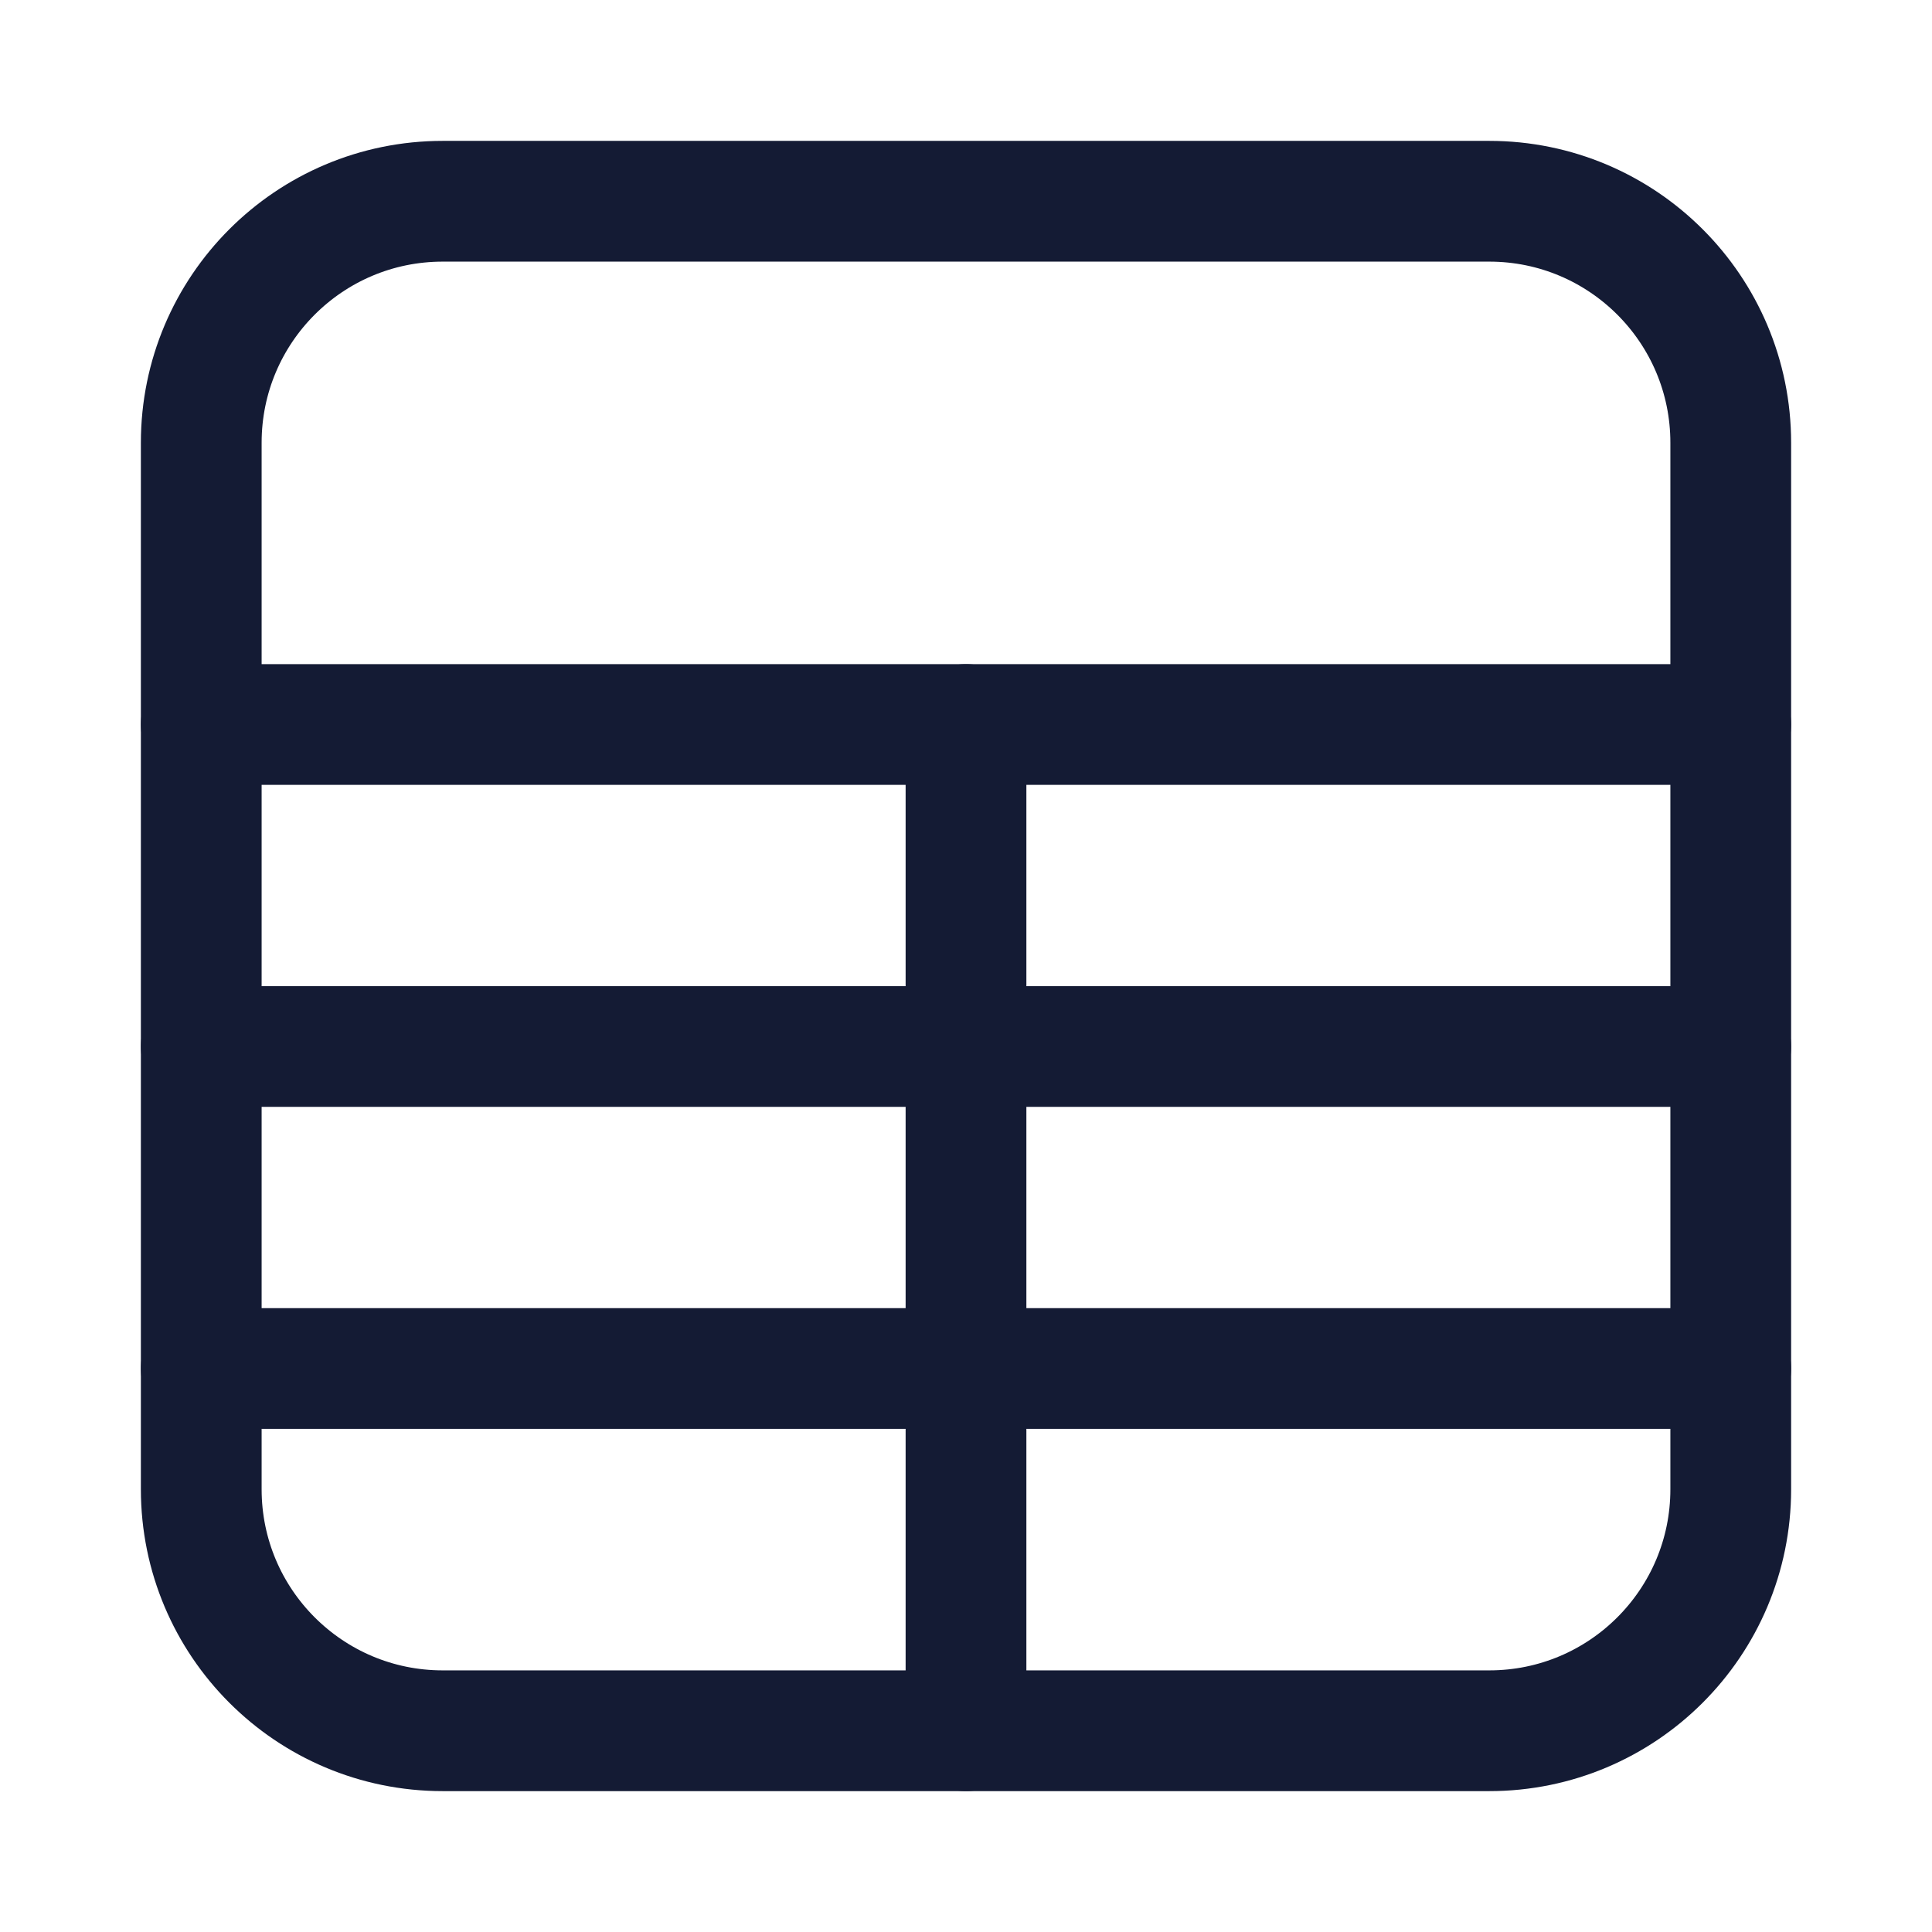 <svg width="24" height="24" viewBox="0 0 24 24" fill="none" xmlns="http://www.w3.org/2000/svg">
<path d="M2.5 9L21.5 9" stroke="#141B34" stroke-width="1.5" stroke-linecap="round" stroke-linejoin="round"/>
<path d="M2.5 13L21.5 13" stroke="#141B34" stroke-width="1.5" stroke-linecap="round" stroke-linejoin="round"/>
<path d="M2.5 17L21.5 17" stroke="#141B34" stroke-width="1.5" stroke-linecap="round" stroke-linejoin="round"/>
<path d="M12 21.5L12 9" stroke="#141B34" stroke-width="1.5" stroke-linecap="round" stroke-linejoin="round"/>
<path d="M5.5 21.5H18.5C20.157 21.5 21.5 20.157 21.5 18.5V5.5C21.5 3.843 20.157 2.5 18.5 2.5H5.5C3.843 2.5 2.5 3.843 2.5 5.5V18.5C2.5 20.157 3.843 21.5 5.5 21.5Z" stroke="#141B34" stroke-width="1.5" stroke-linecap="round" stroke-linejoin="round"/>
</svg>
